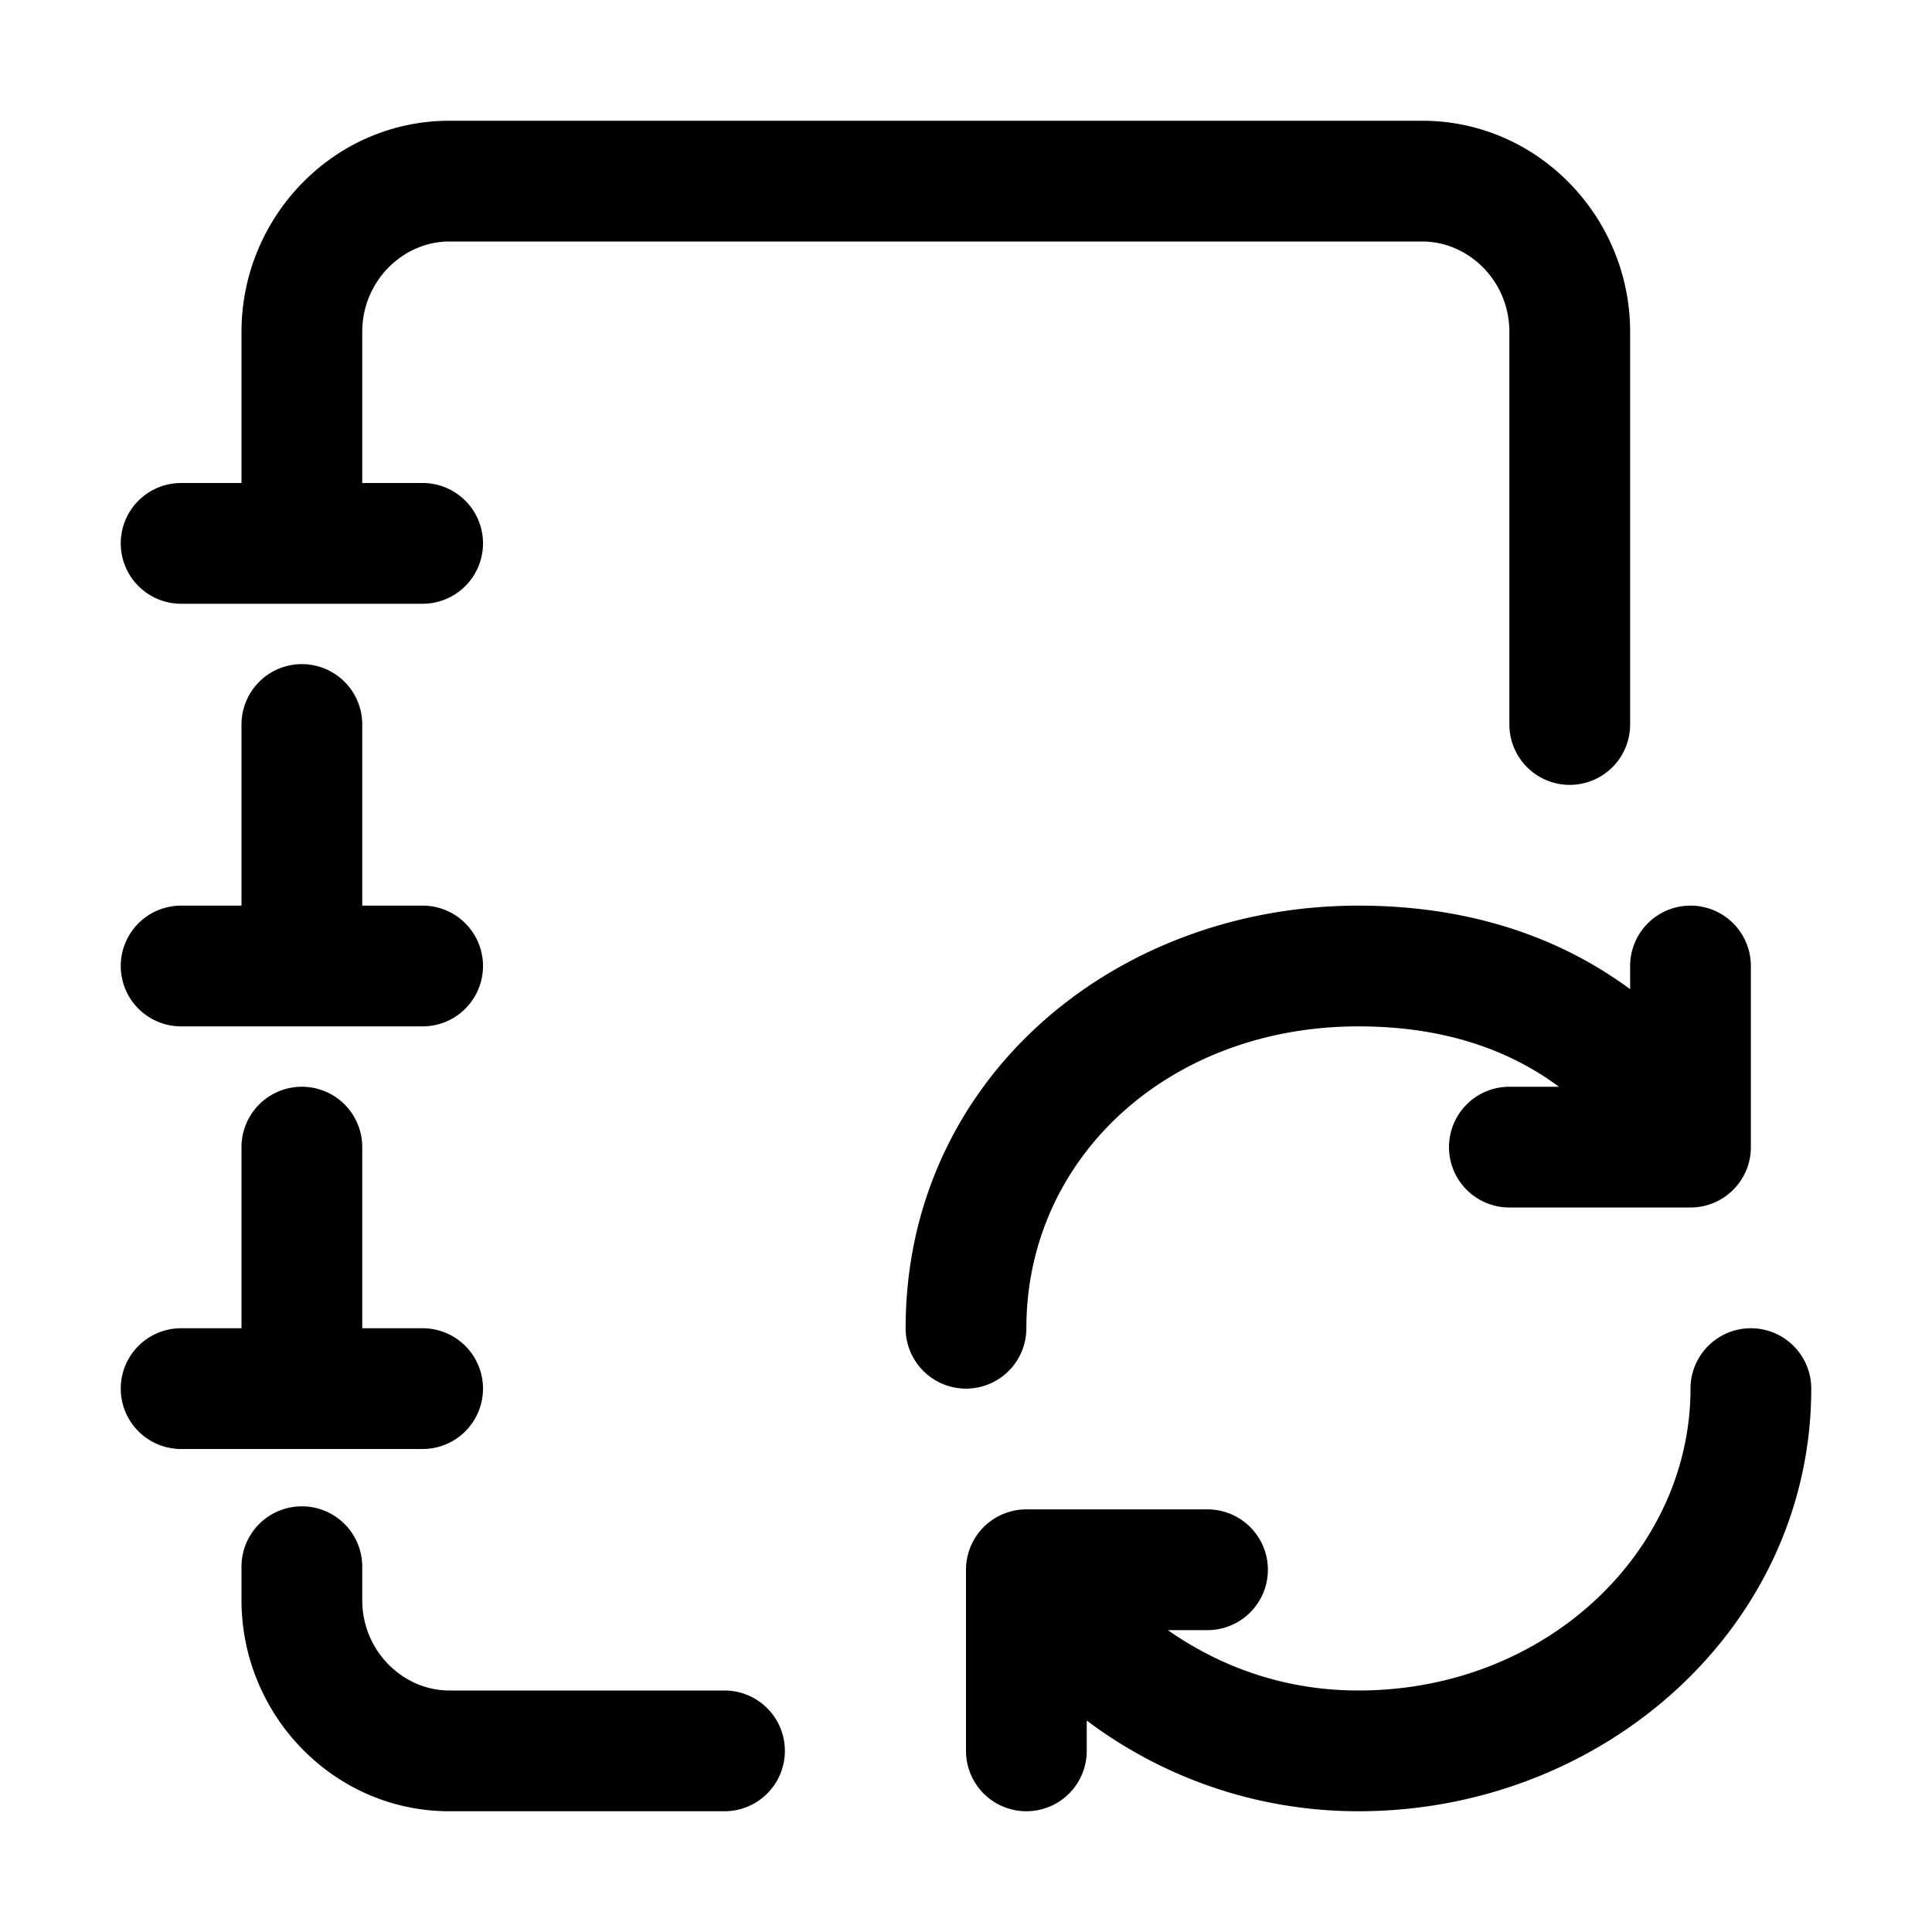 <svg xmlns="http://www.w3.org/2000/svg" width="24" height="24" fill="currentColor" viewBox="0 0 24 24">
  <path fill-rule="evenodd" d="M4.5 4.122C4.5 3.492 5.005 3 5.582 3h12.086c.577 0 1.082.492 1.082 1.122V9a.75.75 0 0 0 1.5 0V4.122c0-1.427-1.146-2.622-2.582-2.622H5.582C4.146 1.5 3 2.695 3 4.122V6h-.75a.75.75 0 0 0 0 1.5h3a.75.75 0 0 0 0-1.5H4.5V4.122Zm0 15.34a.75.75 0 0 0-1.5 0v.416C3 21.305 4.146 22.5 5.582 22.5H9A.75.75 0 0 0 9 21H5.582c-.577 0-1.082-.492-1.082-1.122v-.416ZM2.25 16.5a.75.75 0 0 0 0 1.5h3a.75.75 0 0 0 0-1.5H4.5v-2.25a.75.75 0 0 0-1.5 0v2.25h-.75ZM1.5 12a.75.75 0 0 1 .75-.75H3V9a.75.75 0 0 1 1.5 0v2.25h.75a.75.75 0 0 1 0 1.5h-3A.75.75 0 0 1 1.5 12Zm19.5-.75a.75.75 0 0 1 .75.75v2.25A.75.75 0 0 1 21 15h-2.25a.75.75 0 0 1 0-1.5h.616c-.668-.495-1.498-.75-2.491-.75-2.35 0-4.125 1.627-4.125 3.75a.75.75 0 0 1-1.5 0c0-3.087 2.588-5.25 5.625-5.25 1.269 0 2.42.333 3.375 1.038V12a.75.75 0 0 1 .75-.75Zm-8.25 7.5a.75.75 0 0 0-.75.75v2.25a.75.75 0 0 0 1.5 0v-.377a5.599 5.599 0 0 0 3.375 1.127c3.05 0 5.625-2.294 5.625-5.25a.75.75 0 0 0-1.5 0c0 2.017-1.788 3.75-4.125 3.75-.9 0-1.697-.282-2.368-.75H15a.75.75 0 0 0 0-1.5h-2.25Z" clip-rule="evenodd"/>
</svg>
